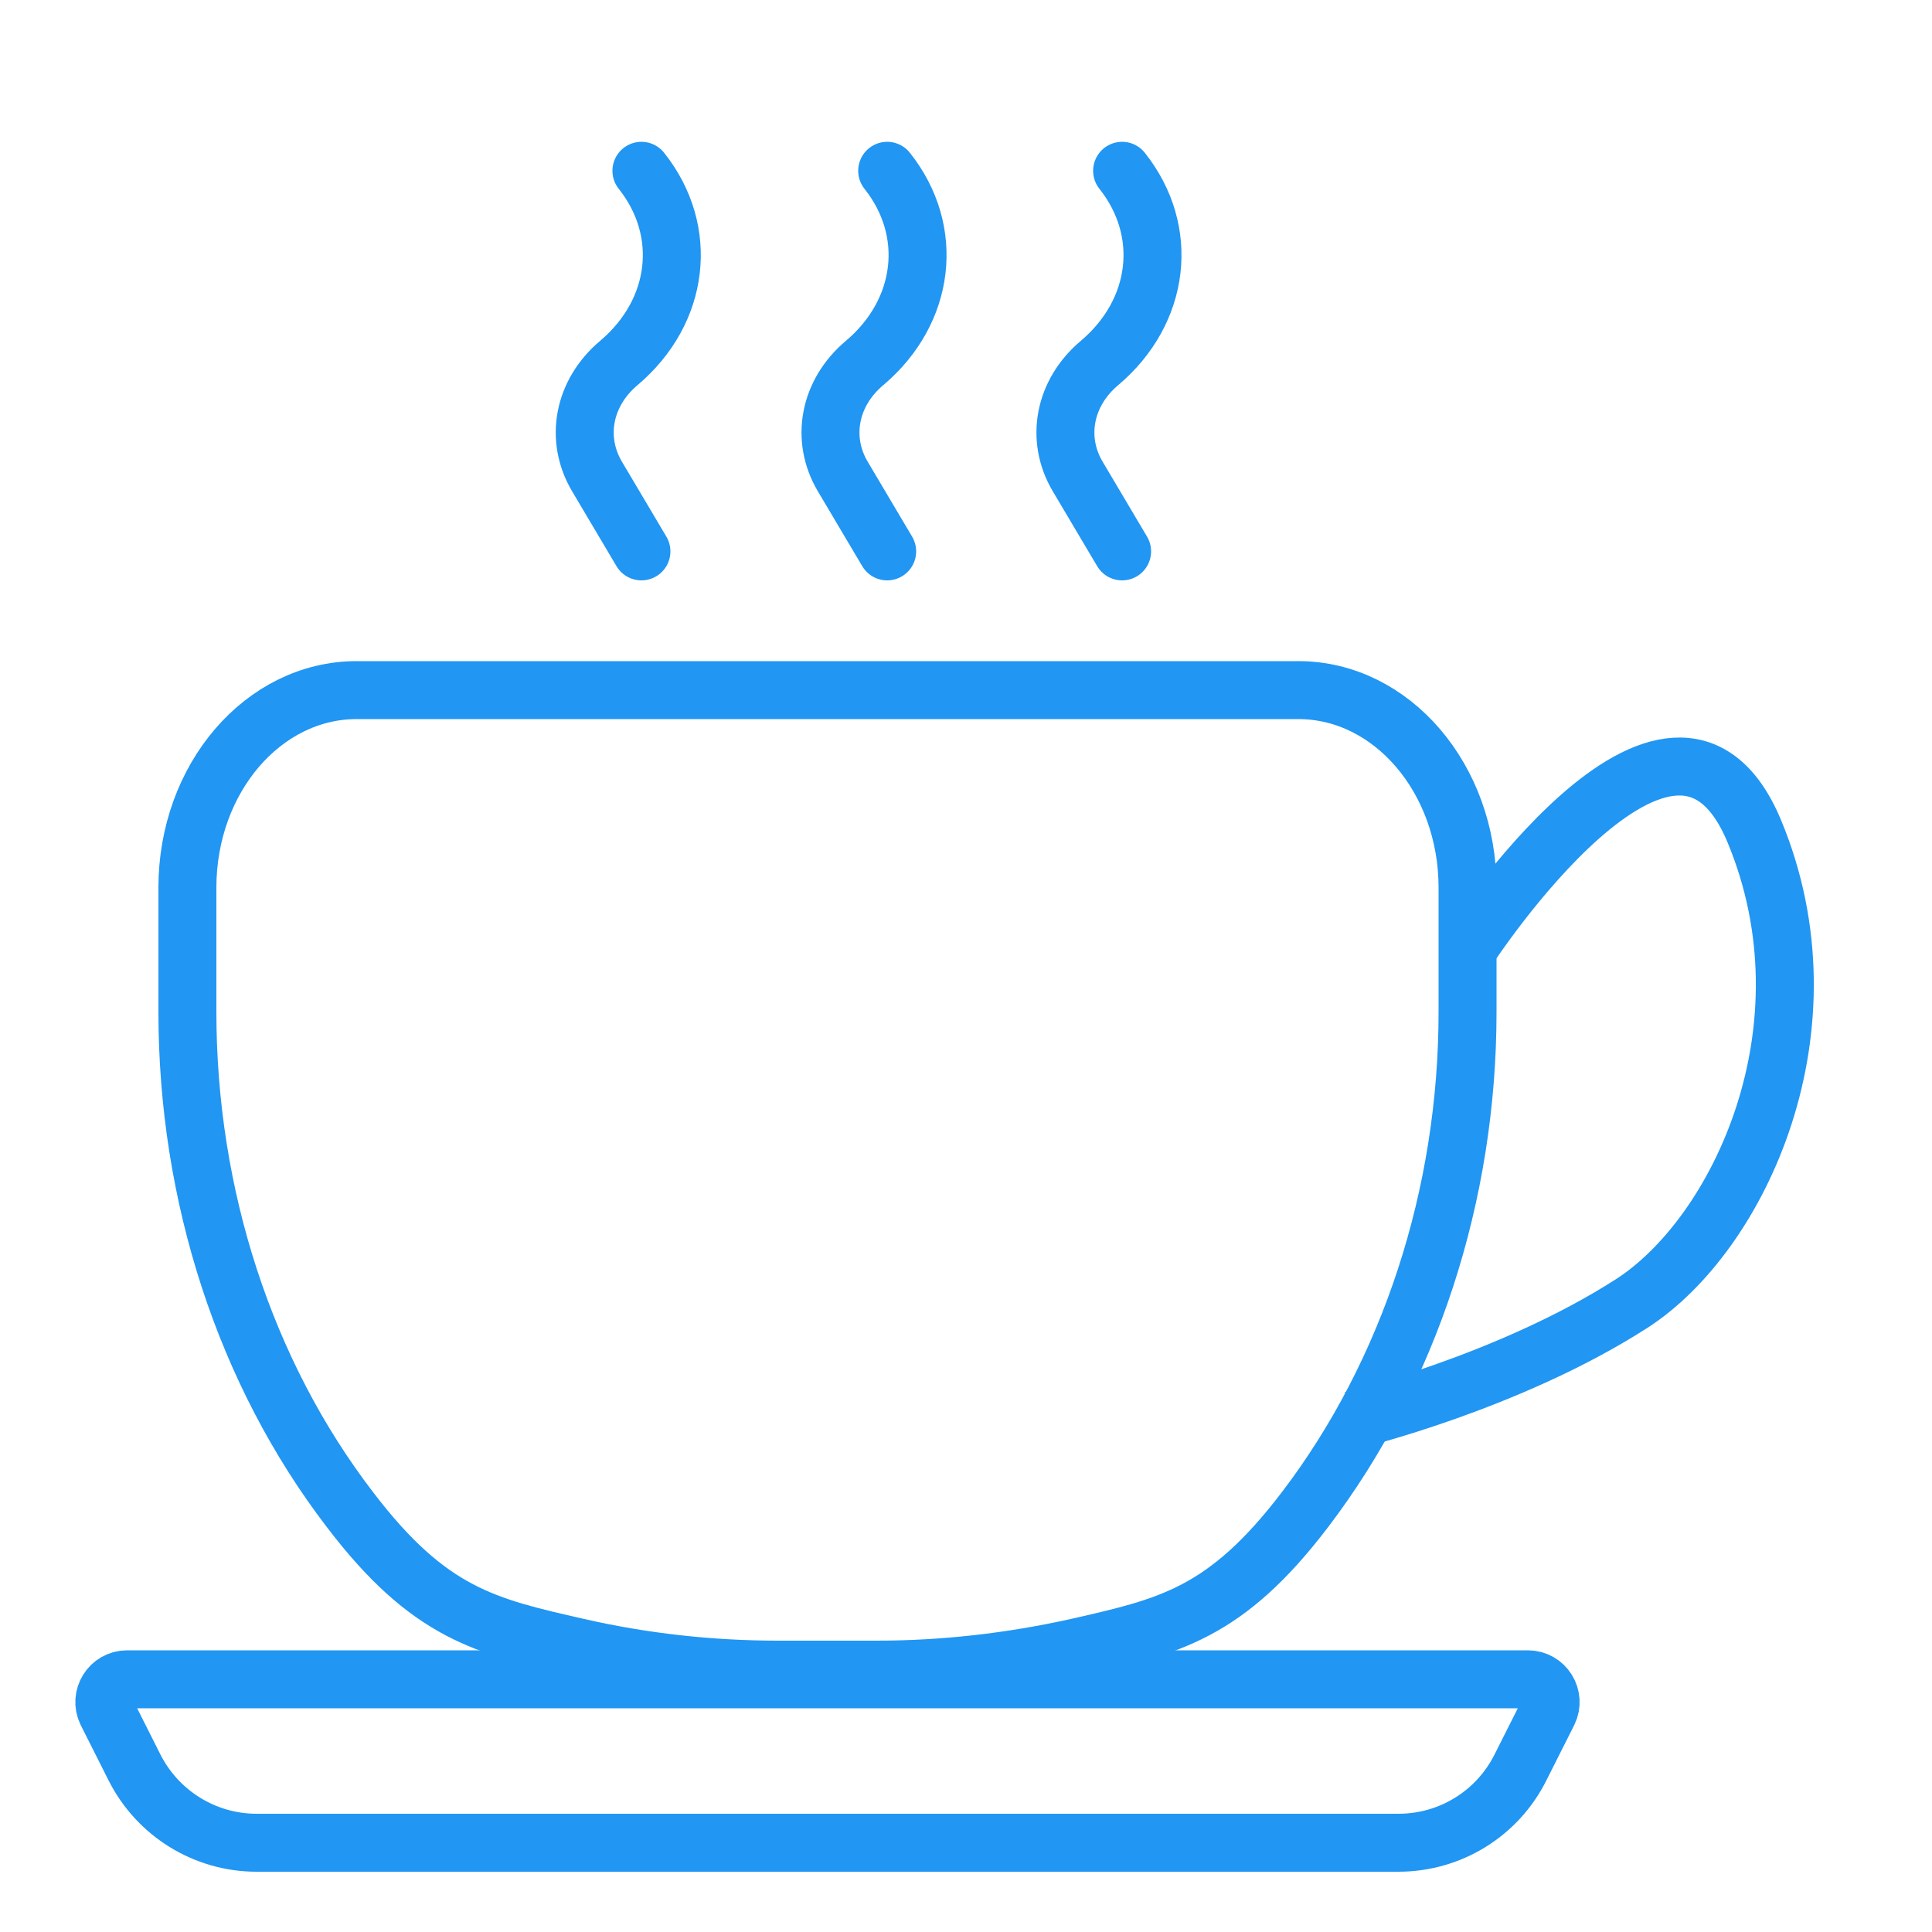 <?xml version="1.0" encoding="utf-8"?>
<!-- Generator: Adobe Illustrator 22.1.0, SVG Export Plug-In . SVG Version: 6.00 Build 0)  -->
<svg version="1.1" id="Layer_1" xmlns="http://www.w3.org/2000/svg" xmlns:xlink="http://www.w3.org/1999/xlink" x="0px" y="0px"
	 viewBox="0 0 500 500" style="enable-background:new 0 0 500 500;" xml:space="preserve">
<style type="text/css">
	.st0{fill:none;stroke:#2196F3;stroke-width:15;stroke-miterlimit:10;}
	.st1{fill:none;stroke:#2196F3;stroke-width:15;stroke-linecap:round;stroke-miterlimit:10;}
</style>
<g>
	<path class="st0" d="M214.2,432.1h12.7c17.4,0,34.8-2,51.9-5.8c23.7-5.4,38.4-8.6,59-35.7l0,0c27-35.5,42-81.3,42-128.7v-32.2
		c0-28.2-19.6-51.1-43.8-51.1c0,0-121.8,0-121.8,0H92.3c-24.2,0-43.8,22.9-43.8,51.1v32.2c0,47.5,14.9,93.3,42,128.7l0,0
		c20.6,27.1,35.3,30.3,59,35.7c17.1,3.9,34.5,5.8,51.9,5.8C201.4,432.1,214.2,432.1,214.2,432.1z"/>
	<path class="st0" d="M379.8,245.7c0,0,53-81.5,74.2-30.6c21.2,50.9-3.9,104.4-31.8,122.3c-31.8,20.4-72.4,30.2-72.4,30.2"/>
</g>
<g>
	<path class="st1" d="M290.4,142.7l-11.5-19.4c-5.8-9.8-3.5-21.7,5.7-29.4l0,0c15.7-13.3,18.2-34.1,5.8-49.7l0,0"/>
	<path class="st1" d="M166,142.7l-11.5-19.4c-5.8-9.8-3.5-21.7,5.7-29.4l0,0c15.7-13.3,18.2-34.1,5.8-49.7l0,0"/>
	<path class="st1" d="M229.6,142.7l-11.5-19.4c-5.8-9.8-3.5-21.7,5.7-29.4l0,0c15.7-13.3,18.2-34.1,5.8-49.7l0,0"/>
</g>
<path class="st0" d="M32.9,434.6h362.5c4.4,0,7.2,4.6,5.3,8.5l-7.2,14.3c-6,12-18.2,19.5-31.6,19.5H66.4c-13.4,0-25.6-7.6-31.6-19.5
	l-7.2-14.3C25.7,439.2,28.5,434.6,32.9,434.6z"/>
</svg>
